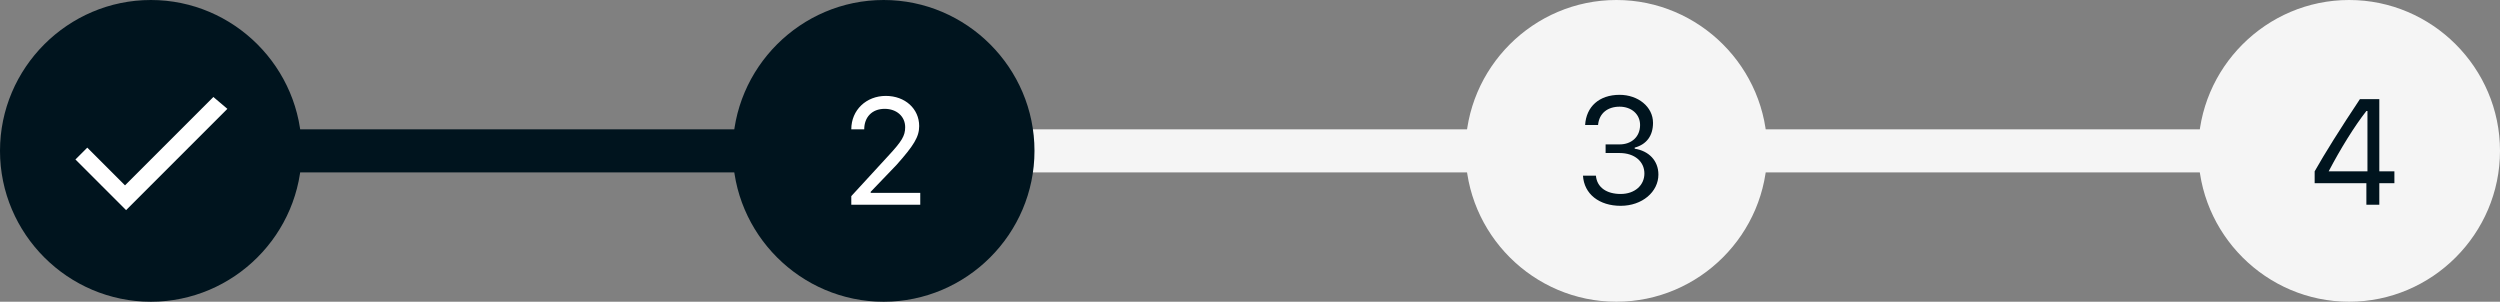 <?xml version="1.0" encoding="utf-8"?>
<!-- Generator: Adobe Illustrator 22.1.0, SVG Export Plug-In . SVG Version: 6.00 Build 0)  -->
<svg version="1.1" id="Layer_1" xmlns="http://www.w3.org/2000/svg" xmlns:xlink="http://www.w3.org/1999/xlink" x="0px" y="0px"
	 viewBox="0 0 232 28" style="enable-background:new 0 0 232 28;" xml:space="preserve">
<rect x="0" y="0" width="232" height="28" fill="#808080" stroke="none"/>
<style type="text/css">
	.st0{fill:#00141E;}
	.st1{fill:#F5F5F5;}
	.st2{enable-background:new    ;}
	.st3{fill:#FFFFFF;}
</style>
<g>
	<path class="st0" d="M14,12h68v4H14V12z"/>
	<path class="st1" d="M82,12h136.5v4H82V12z"/>
	<g id="_4" transform="translate(-9 -5)">
		<path class="st1" d="M227,5c7.7,0,14,6.3,14,14s-6.3,14-14,14c-7.7,0-14-6.3-14-14S219.3,5,227,5z"/>
		<g class="st2">
			<path class="st0" d="M228.6,22h-4.8v-1.1c0.9-1.6,2.4-4,4.2-6.7h1.8v6.7h1.4V22h-1.4v2h-1.2V22z M225.1,20.9h3.6v-5.6h-0.1
				C227.5,16.7,226.2,18.8,225.1,20.9L225.1,20.9z"/>
		</g>
	</g>
	<g id="_3" transform="translate(-21 -5)">
		<path class="st1" d="M171,5c7.7,0,14,6.3,14,14s-6.3,14-14,14c-7.7,0-14-6.3-14-14S163.3,5,171,5z"/>
		<g class="st2">
			<path class="st0" d="M170.1,18.4h1.2c1.1,0,1.9-0.7,1.9-1.8c0-1-0.8-1.7-1.9-1.7s-1.9,0.6-2,1.7h-1.2c0.1-1.7,1.3-2.8,3.2-2.8
				c1.7,0,3.1,1.1,3.1,2.6c0,1.2-0.6,2-1.7,2.3v0.1c1.3,0.2,2.2,1.1,2.2,2.4c0,1.6-1.5,2.9-3.5,2.9c-2,0-3.4-1.1-3.5-2.8h1.2
				c0.1,1.1,1,1.7,2.3,1.7c1.3,0,2.2-0.8,2.2-1.9c0-1.1-0.9-1.9-2.3-1.9h-1.3V18.4z"/>
		</g>
	</g>
	<g id="dark-circle-2" transform="translate(-32 -5)">
		<path class="st0" d="M114,5c7.7,0,14,6.3,14,14s-6.3,14-14,14s-14-6.3-14-14S106.3,5,114,5z"/>
		<g class="st2">
			<path class="st3" d="M114.2,13.9c1.8,0,3.1,1.2,3.1,2.8c0,1-0.5,1.8-2.1,3.6l-2.4,2.5v0.1h4.6V24h-6.4v-0.8l3.4-3.7
				c1.3-1.4,1.6-1.9,1.6-2.7c0-1-0.8-1.7-1.9-1.7c-1.2,0-1.9,0.8-1.9,1.9v0H111v0C111,15.2,112.4,13.9,114.2,13.9z"/>
		</g>
	</g>
	<g id="tick" transform="translate(8 -5)">
		<path class="st0" d="M6,5c7.7,0,14,6.3,14,14S13.7,33,6,33S-8,26.7-8,19S-1.7,5,6,5z"/>
		<path class="st3" d="M11.8,14l-8.2,8.2l-3.5-3.5L-1,19.8l3.5,3.5l1.2,1.2l1.2-1.2l8.2-8.2L11.8,14z"/>
	</g>
</g>
</svg>
